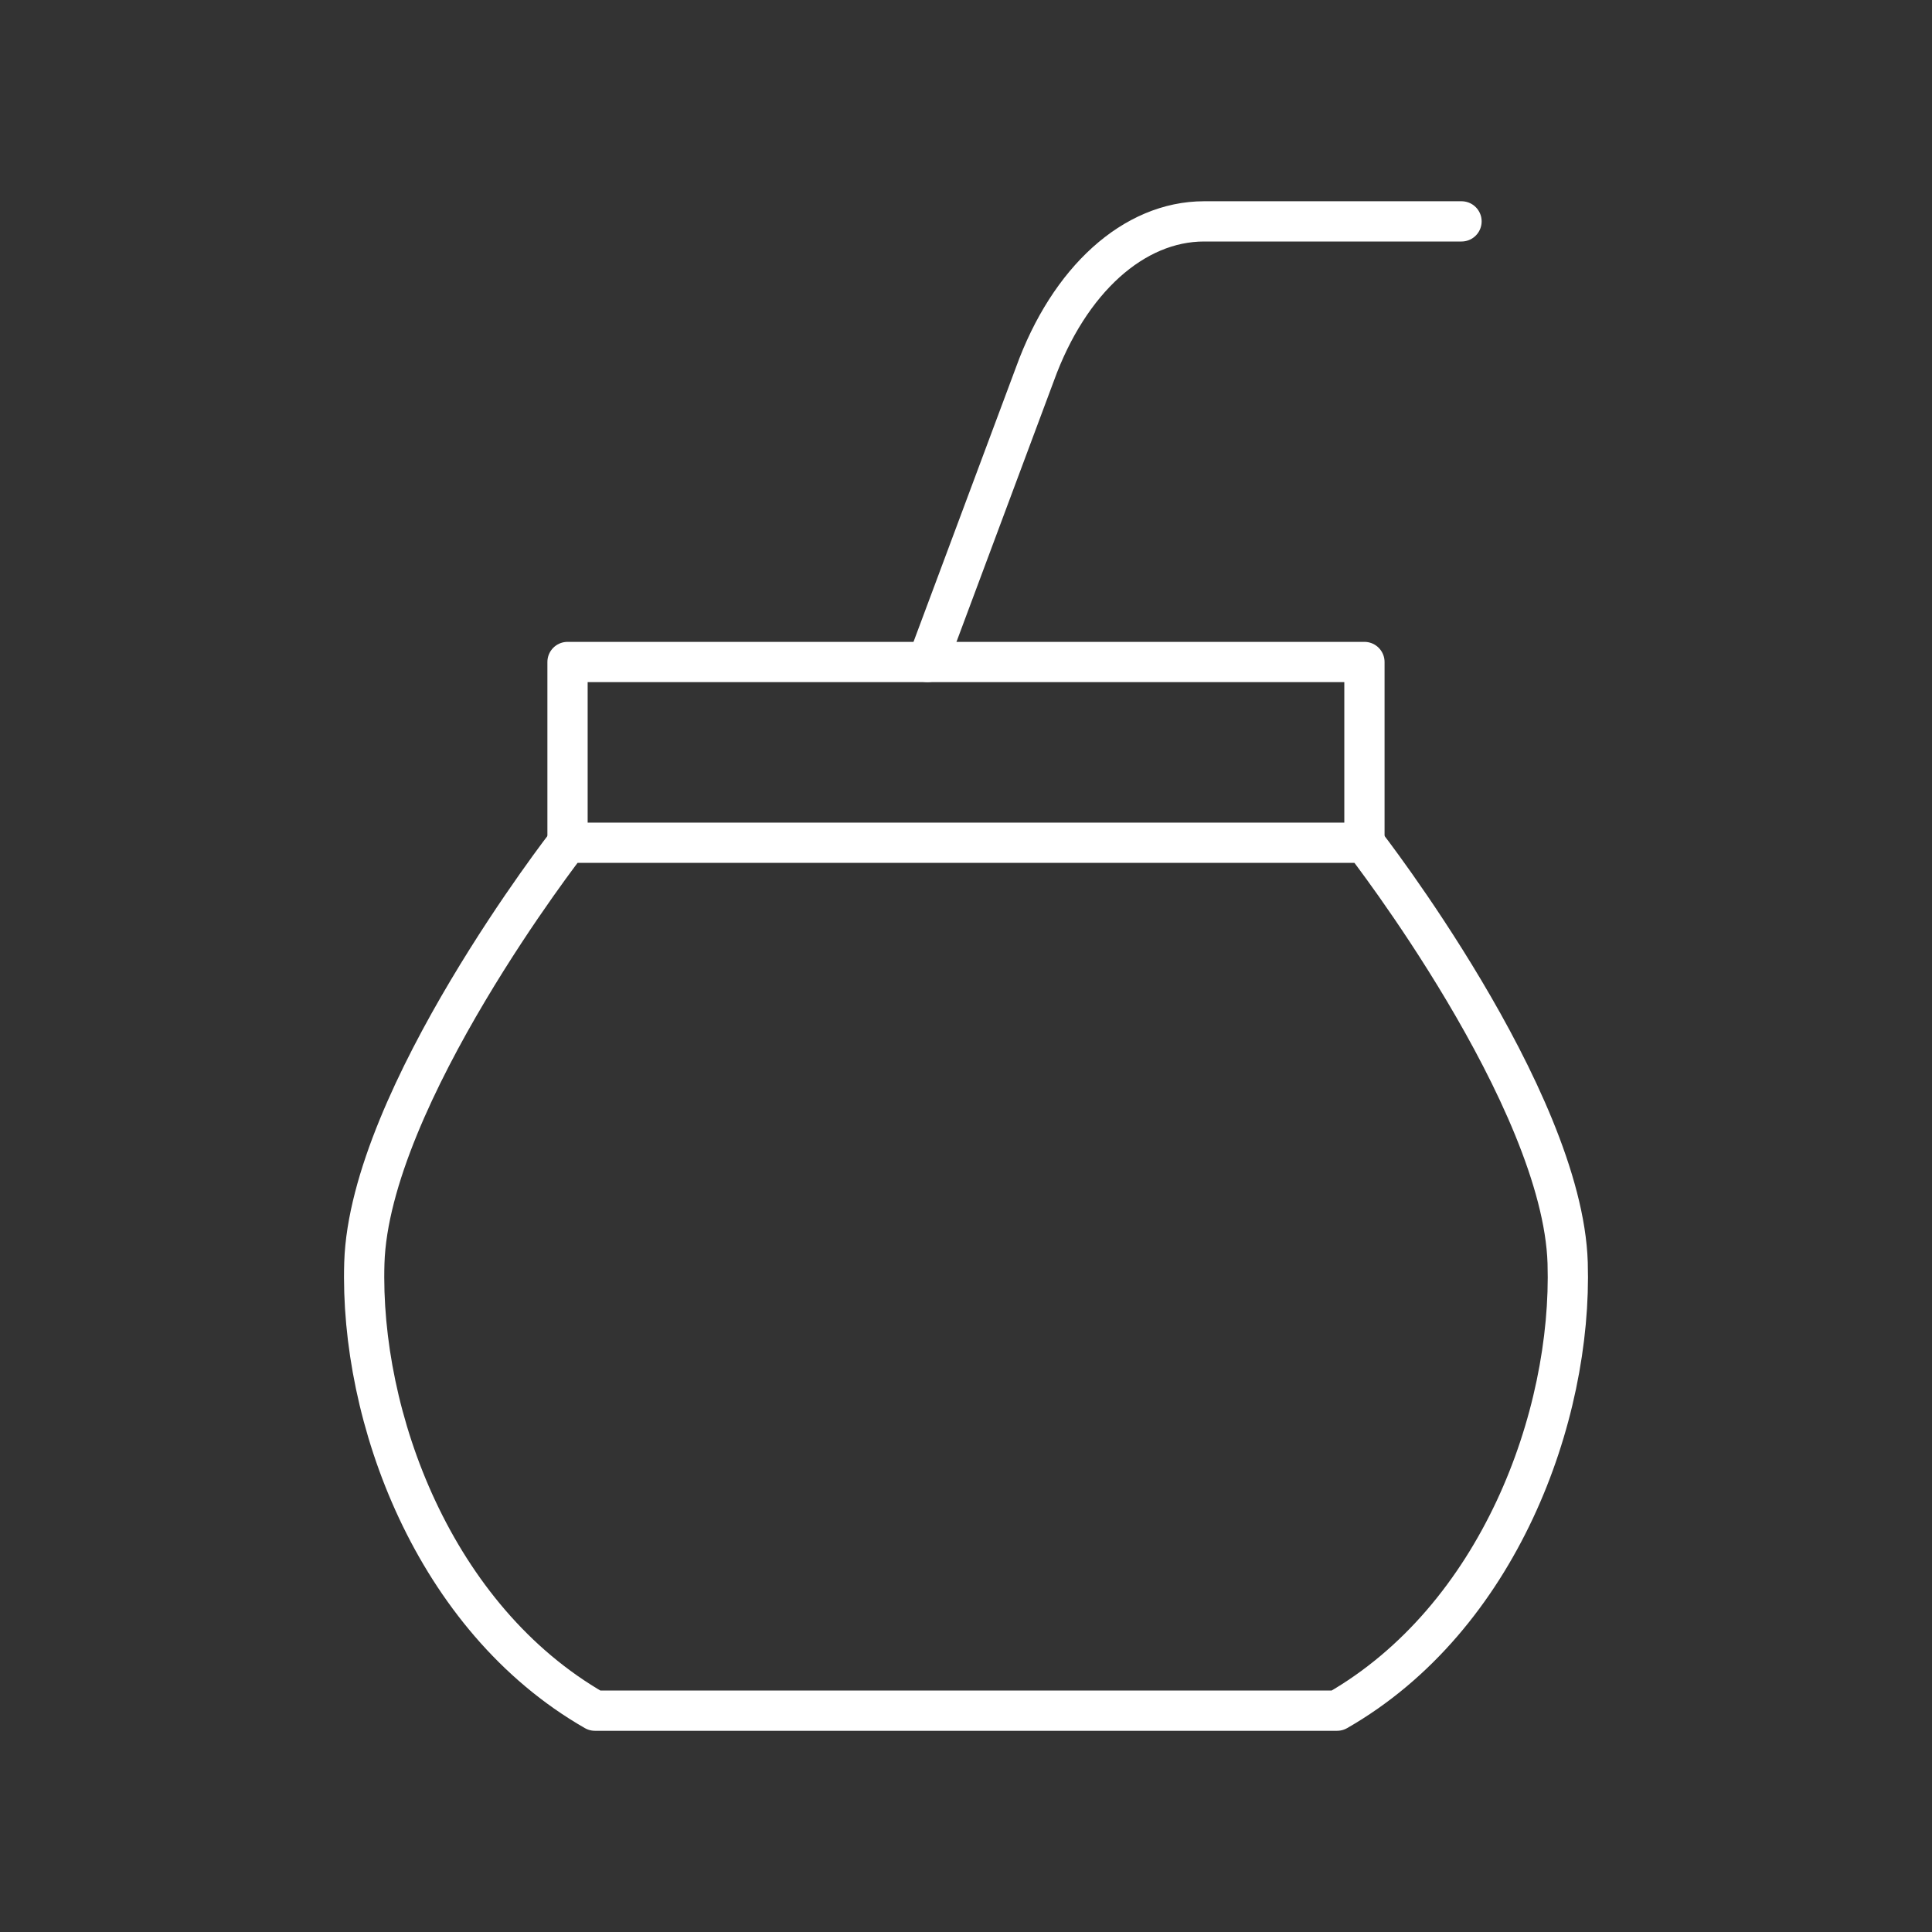 <?xml version="1.0" encoding="UTF-8"?><svg id="a" xmlns="http://www.w3.org/2000/svg" viewBox="0 0 48 48"><rect x="0" y="0" width="48" height="48" fill="#333333" stroke="none"/><defs><style>.e{fill:none;stroke:#fff;stroke-linecap:round;stroke-linejoin:round;}</style></defs><path id="b" class="e" d="M23.803,20.938h10.096s4.922,6.324,5.049,10.44c.117,3.819-1.713,8.822-5.728,11.123H14.78c-4.015-2.301-5.846-7.308-5.728-11.123.127-4.118,5.049-10.44,5.049-10.44h10.096"/><path id="c" class="e" d="M23.043,16.447l2.67-7.154c.848-2.341,2.457-3.793,4.203-3.793h6.395"/><path id="d" class="e" d="M14.1,20.938v-4.491h19.799v4.491"/></svg>